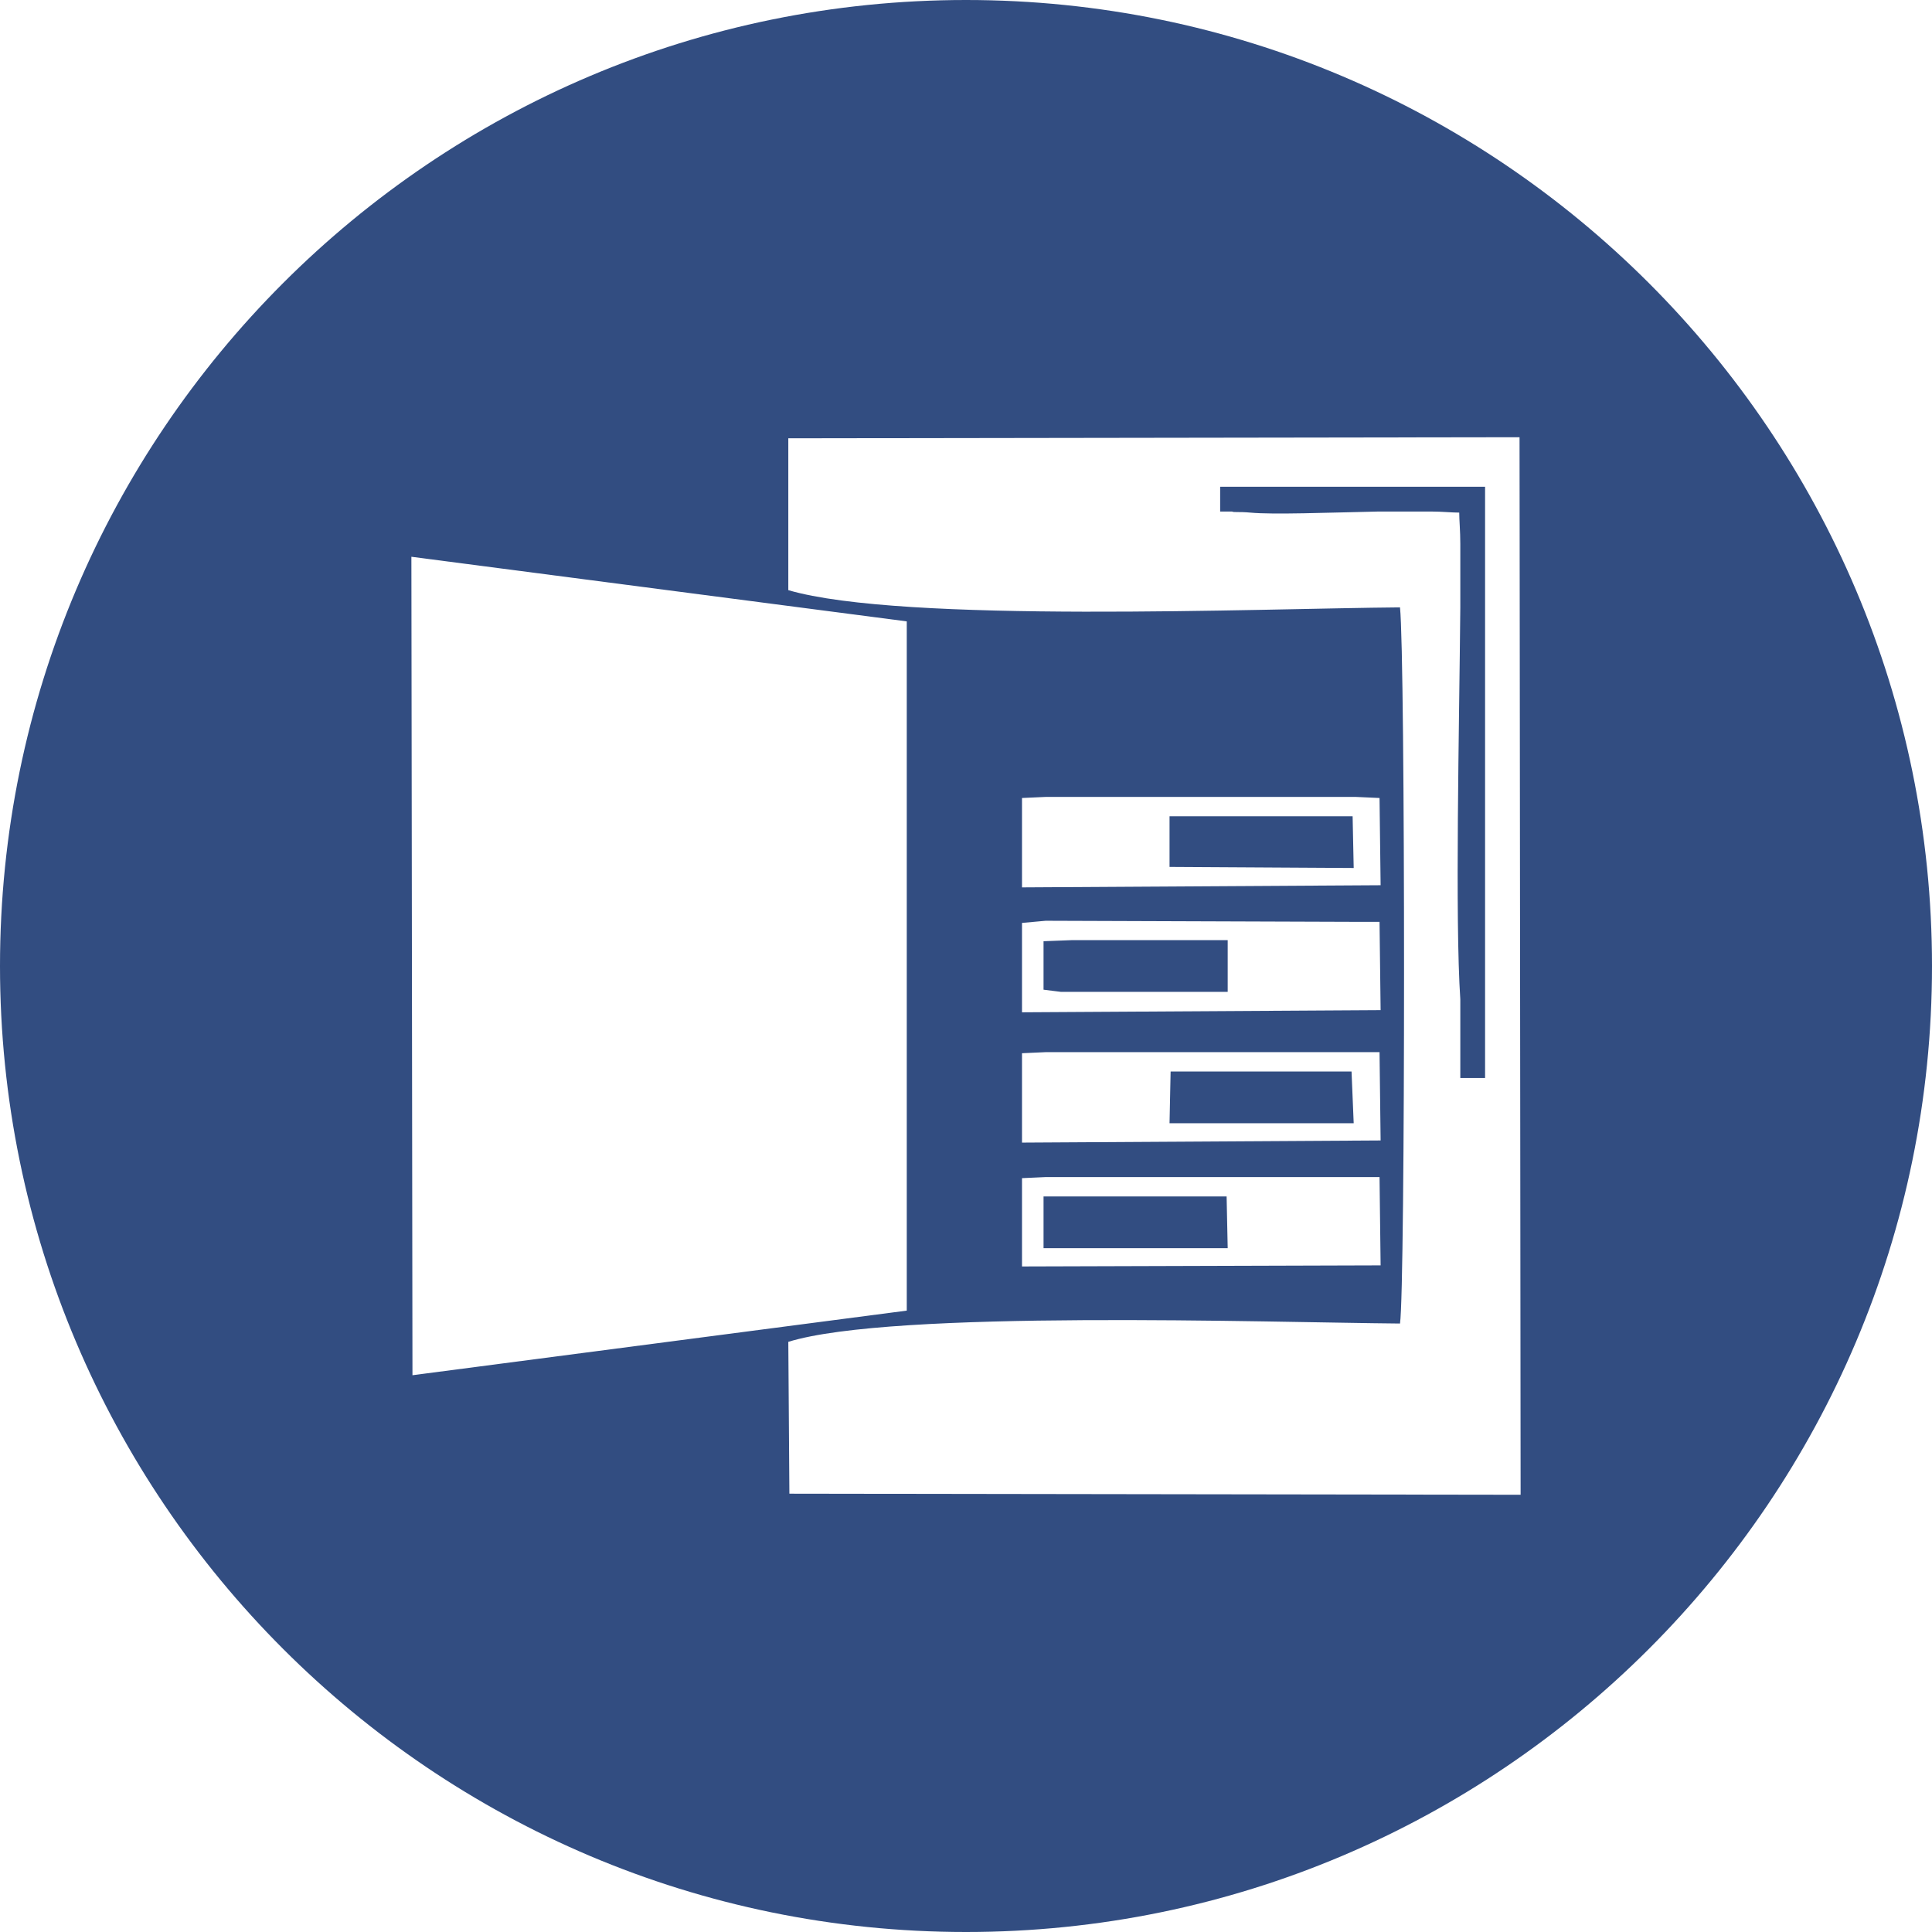 <?xml version="1.0" encoding="UTF-8"?>
<!DOCTYPE svg PUBLIC "-//W3C//DTD SVG 1.1//EN" "http://www.w3.org/Graphics/SVG/1.1/DTD/svg11.dtd">
<!-- Creator: CorelDRAW 2021 (64-Bit) -->
<svg xmlns="http://www.w3.org/2000/svg" xml:space="preserve" width="174px" height="174px" version="1.1" style="shape-rendering:geometricPrecision; text-rendering:geometricPrecision; image-rendering:optimizeQuality; fill-rule:evenodd; clip-rule:evenodd"
viewBox="0 0 17.94 17.94"
 xmlns:xlink="http://www.w3.org/1999/xlink"
 xmlns:xodm="http://www.corel.com/coreldraw/odm/2003">
 <defs>
  <style type="text/css">
   <![CDATA[
    .fil0 {fill:#324D81}
   ]]>
  </style>
 </defs>
 <g id="Capa_x0020_1">
  <path class="fil0" d="M8.97 0c4.95,0 8.97,4.02 8.97,8.97 0,4.95 -4.02,8.97 -8.97,8.97 -4.95,0 -8.97,-4.02 -8.97,-8.97 0,-4.95 4.02,-8.97 8.97,-8.97zm-0.55 12.17l0 -6.4 -4.6 -0.6 0.01 7.6 4.59 -0.6zm1.27 -1.06l0.21 0 1.3 0 0.19 0 0.01 0.48 -0.06 0 -1.65 0 0 -0.48zm-0.2 0.65l3.33 -0.01 -0.01 -0.82 -0.22 0 -2.88 0 -0.22 0.01 0 0.82zm0.2 -3.02l0.26 -0.01 1.45 0 0 0.48 -1.55 0 -0.16 -0.02 0 -0.45zm-0.2 0.66l3.33 -0.02 -0.01 -0.82 -0.22 0 -2.88 -0.01 -0.22 0.02 0 0.83zm1.37 -1.82l0.2 0 1.3 0 0.2 0 0.01 0.48 -1.71 -0.01 0 -0.47zm-1.37 0.66l3.33 -0.02 -0.01 -0.81 -0.22 -0.01 -2.88 0 -0.22 0.01 0 0.83zm1.38 1.71l0.19 0 1.31 0 0.18 0 0.02 0.48 -1.71 0 0.01 -0.48zm-1.38 0.66l3.33 -0.02 -0.01 -0.82 -0.22 0 -2.88 0 -0.22 0.01 0 0.83zm4.07 -1.33c-0.05,-0.75 -0.01,-2.52 0,-3.64l0 -0.59c0,-0.12 -0.01,-0.22 -0.01,-0.29 -0.07,0 -0.16,-0.01 -0.26,-0.01l-0.49 0c-0.47,0.01 -0.98,0.03 -1.19,0.01 -0.11,-0.01 -0.15,0 -0.17,-0.01l-0.11 0 0 -0.23 2.46 0 0 0.02 0 0.21 0 5.26 -0.23 0 0 -0.73zm-6.24 -3.8c1.06,0.31 4.38,0.17 5.68,0.16 0.05,0.47 0.05,6.32 0,6.65 -1.23,-0.01 -4.71,-0.13 -5.68,0.17l0.01 1.41 6.79 0.01 -0.01 -9.82 -6.79 0.01 0 1.41z"/>
 </g>
</svg>

